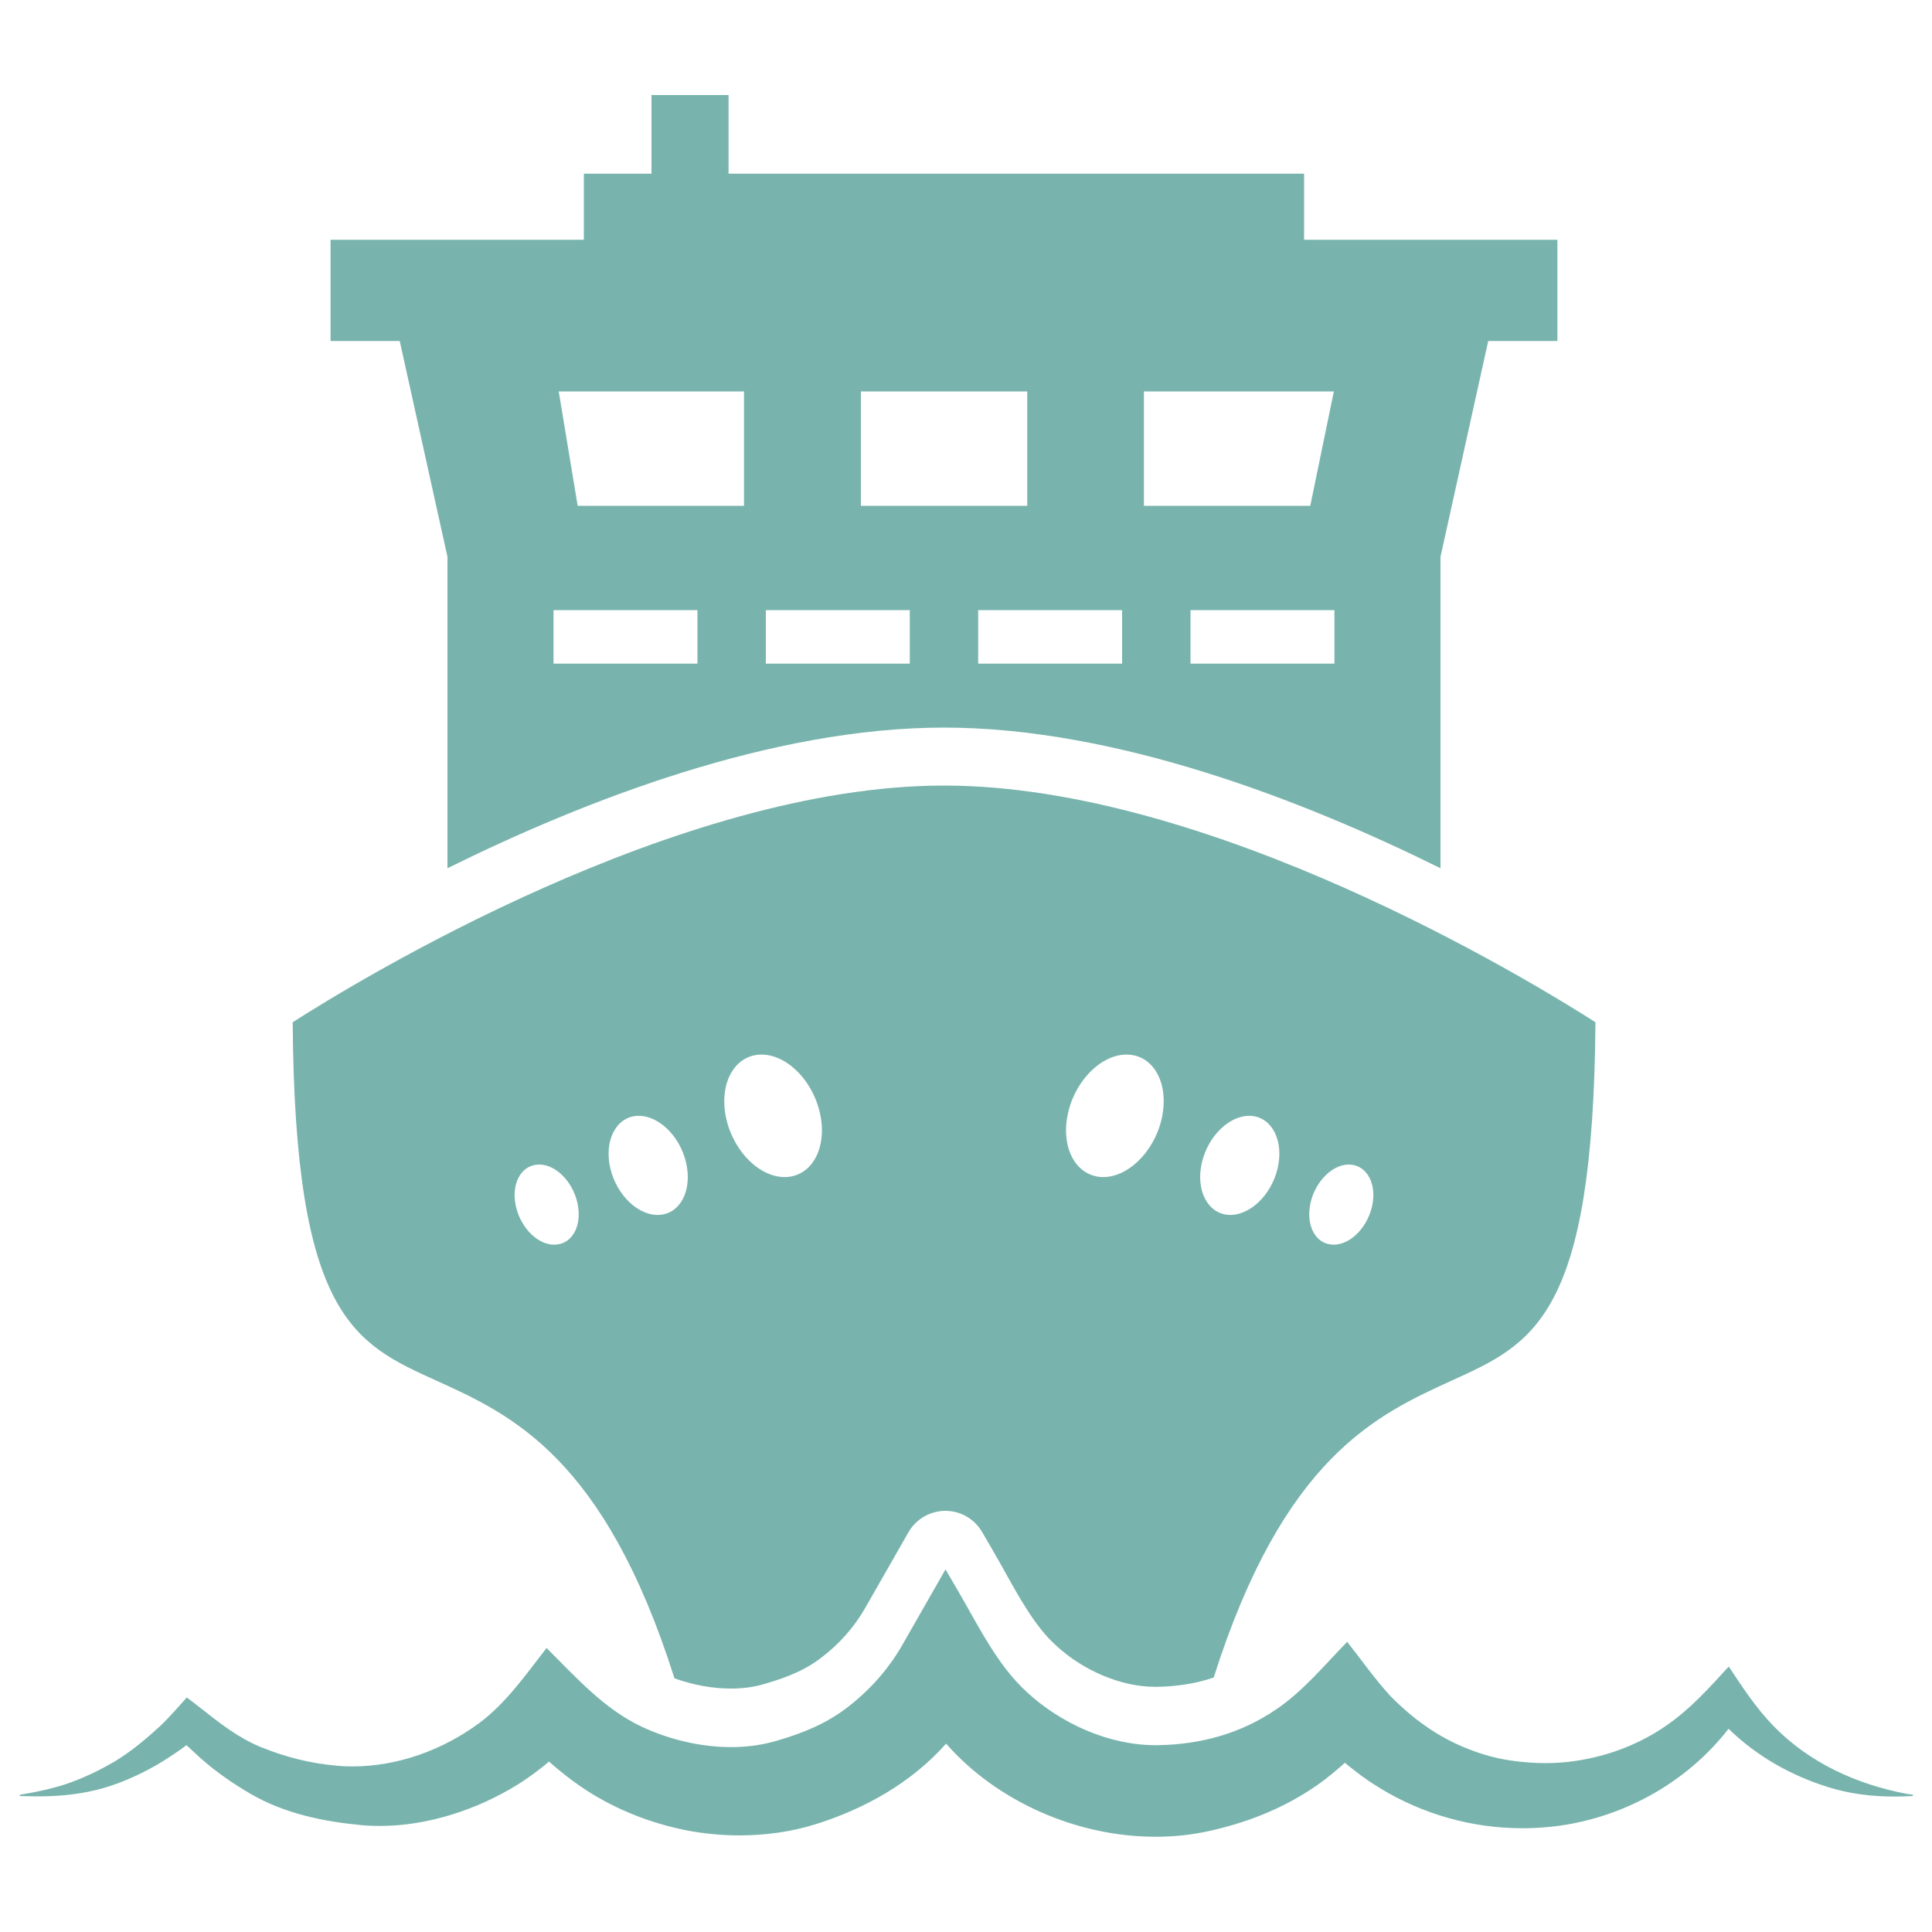 <?xml version="1.0" encoding="utf-8"?>
<svg version="1.1" x="0px" y="0px" viewBox="0 0 1000 1000" enable-background="new 0 0 1000 1000" xmlns="http://www.w3.org/2000/svg">
  <g>
    <g>
      <path d="M231.6,288.2v161.2c70.9-35.1,167.8-72.8,257-72.8s186.1,37.7,257,72.8V288.2l24.7-111.7h35.8v-52.4H675V89.9H377.1V49.2h-39.9v40.7h-35v34.2H171.1v52.4h35.8L231.6,288.2z M690.7,343.5h-74.5v-27.7h74.5V343.5z M592.1,202.6h98.3l-12.2,59.2h-86.1V202.6z M580.8,343.5h-74.5v-27.7h74.5V343.5z M445.6,202.6h86.1v59.2h-86.1V202.6z M396.4,315.8h74.5v27.7h-74.5V315.8z M385.1,202.6v59.2H299l-9.8-59.2H385.1z M286.5,315.8H361v27.7h-74.5V315.8z" style="fill: rgb(120, 180, 173);"/>
      <path d="M225.6,714.5c39.1,17.7,87.2,39.6,123.5,154.2c9.5,3.4,19.6,5.3,29.1,5.3c6.4,0,12.4-0.8,17.8-2.5c0.1,0,0.3-0.1,0.4-0.1c12.4-3.6,21.1-7.6,28.2-13c9.7-7.3,17.5-16.1,23.2-26.1l17.9-31.3l4.5-7.9c3.9-6.8,11.1-11,19-11.1c0,0,0.1,0,0.1,0c7.8,0,15,4.1,19,10.9l5.7,9.8c2.2,3.8,4.4,7.7,6.5,11.5c7.7,13.8,15.7,28.1,25.8,37.2c0.1,0.1,0.1,0.1,0.2,0.2c14.3,13.3,34,21.5,51.4,21.5c0.4,0,0.7,0,1.1,0c10.6-0.2,20.3-1.8,29.2-4.8c36.3-114.2,84.4-136,123.4-153.8c42.3-19.2,73.1-33.2,74.2-185.4C791,506.9,626.4,406.6,488.6,406.6S186.2,506.9,151.5,529.1C152.5,681.4,183.3,695.3,225.6,714.5z M678.4,622.3c2.7-11.4,12-20.2,20.7-19.5c8.8,0.7,13.7,10.5,11,21.9c-2.7,11.4-12,20.2-20.7,19.5C680.6,643.6,675.7,633.8,678.4,622.3z M622.1,601.7c3.3-14.1,14.8-24.9,25.6-24.1c10.8,0.8,16.9,13,13.6,27.1c-3.3,14.1-14.8,24.9-25.6,24.1C624.9,628,618.8,615.8,622.1,601.7z M552.9,575.7c4.1-17.5,18.3-30.8,31.6-29.8c13.4,1,20.8,16,16.7,33.5c-4.1,17.5-18.3,30.8-31.6,29.8C556.3,608.1,548.8,593.2,552.9,575.7z M392.7,545.9c13.4-1,27.5,12.3,31.6,29.8c4.1,17.5-3.4,32.4-16.7,33.5c-13.4,1-27.5-12.3-31.6-29.8C371.9,561.9,379.4,547,392.7,545.9z M329.5,577.6c10.8-0.8,22.3,10,25.6,24.1c3.3,14.1-2.7,26.3-13.6,27.1c-10.8,0.8-22.3-10-25.6-24.1C312.6,590.6,318.7,578.4,329.5,577.6z M278.1,602.8c8.8-0.7,18,8.1,20.7,19.5c2.7,11.5-2.2,21.3-11,21.9c-8.8,0.7-18-8.1-20.7-19.5C264.4,613.3,269.3,603.5,278.1,602.8z" style="fill: rgb(120, 180, 173);"/>
      <path d="M986.4,928.4c-25.8-5-50.1-16.1-68.6-35.2c-9-9.3-15.9-19.9-23-30.6c-10.1,11-19.7,21.8-32.1,30.4c-11.9,8.3-25.6,14.1-39.8,17.1c-8.8,1.9-21.3,3.7-39,1.4c-8.1-1-16-3.1-23.6-6.1c-15.8-6.1-28.7-15.5-40.5-27.4c-8.1-8.8-15.1-18.8-22.5-28.2c-11.6,11.9-22.7,25.4-36.5,34.8c-18.5,12.7-39.2,18.3-61.3,18.7c-0.5,0-1,0-1.5,0c-24.1,0-48.8-11.2-66.3-27.3c-15.9-14.4-25.8-35.6-36.6-53.9c-1.9-3.3-3.8-6.5-5.7-9.8c-7.5,13.1-14.9,26.1-22.4,39.2c-7.4,12.9-17.2,23.7-29,32.7c-10.7,8.1-22.6,12.9-35.3,16.6c-7.8,2.4-16,3.5-24.3,3.5c-15.9,0-32.1-4-45.9-10.4c-19.8-9.2-34.4-25.8-49.6-40.9c-10.7,13.7-20.8,28.4-34.9,38.9c-18.9,13.9-42.1,22.4-65.6,22.4c-2.7,0-5.5-0.1-8.2-0.4c-13.9-1.2-26.6-4.5-39.4-9.7c-11.4-4.7-21.1-12.3-30.7-19.9c-1.6-1.3-7.4-5.7-7.4-5.7s-9.2,10.5-13.8,14.8c-7.4,6.8-14.7,12.9-23.3,18.2c-7,4.1-14.1,7.6-21.7,10.5c-9,3.4-18.3,5.3-27.7,6.9v0.6c3.1,0.1,6.1,0.2,9.1,0.2c8.8,0,17.5-0.6,26.4-2.4c10.9-2.1,21.7-6.5,31.5-11.7c4.7-2.5,9-5.2,13.4-8.2c0.9-0.6,1.9-1.3,2.8-1.9c1.1-0.8,3.1-2.3,3.1-2.3s5.2,4.8,7.4,6.8c8,7.1,16.6,13,25.8,18.4c17.6,10.2,37.5,14.3,57.5,16.2c3.2,0.3,6.3,0.4,9.5,0.4c24.8,0,50.3-8.5,70.9-21.2c4.3-2.7,8.5-5.6,12.5-8.8c1-0.8,2-1.6,3-2.4c0.7-0.6,0.9-0.9,1-0.9c0.2,0,0.4,0.3,1,0.8c1.3,1.2,2.7,2.3,4,3.4c4.8,4,9.8,7.7,15.1,11.1c15.4,9.8,32.3,16.4,50.2,20.1c9,1.8,18.6,2.8,28.3,2.8c13.5,0,27.2-1.9,39.5-5.8c25.5-8,49.6-21.5,67.5-41.7c26.4,30.1,67.8,48.2,108.4,48.2c9.2,0,18.4-0.9,27.4-2.9c18.8-4.1,36.5-10.9,52.7-21.4c5.1-3.3,9.9-7,14.5-11c1.2-1,2.3-2,3.4-3c1.7,1.4,3.4,2.8,5.1,4.1c4.3,3.4,8.9,6.5,13.5,9.3c22.1,13.4,47.6,20.5,73.2,20.5c8.8,0,17.7-0.8,26.4-2.5c31.6-6.2,60.6-23.5,80.4-49c14.3,14,32.1,24.1,51.2,30.1c11.3,3.6,23,5,34.7,5c3.2,0,6.4-0.1,9.5-0.3v-0.7C988.8,928.8,987.6,928.6,986.4,928.4z" style="fill: rgb(120, 180, 173);"/>
    </g>
    <g/>
    <g/>
    <g/>
    <g/>
    <g/>
    <g/>
    <g/>
    <g/>
    <g/>
    <g/>
    <g/>
    <g/>
    <g/>
    <g/>
    <g/>
  </g>
</svg>